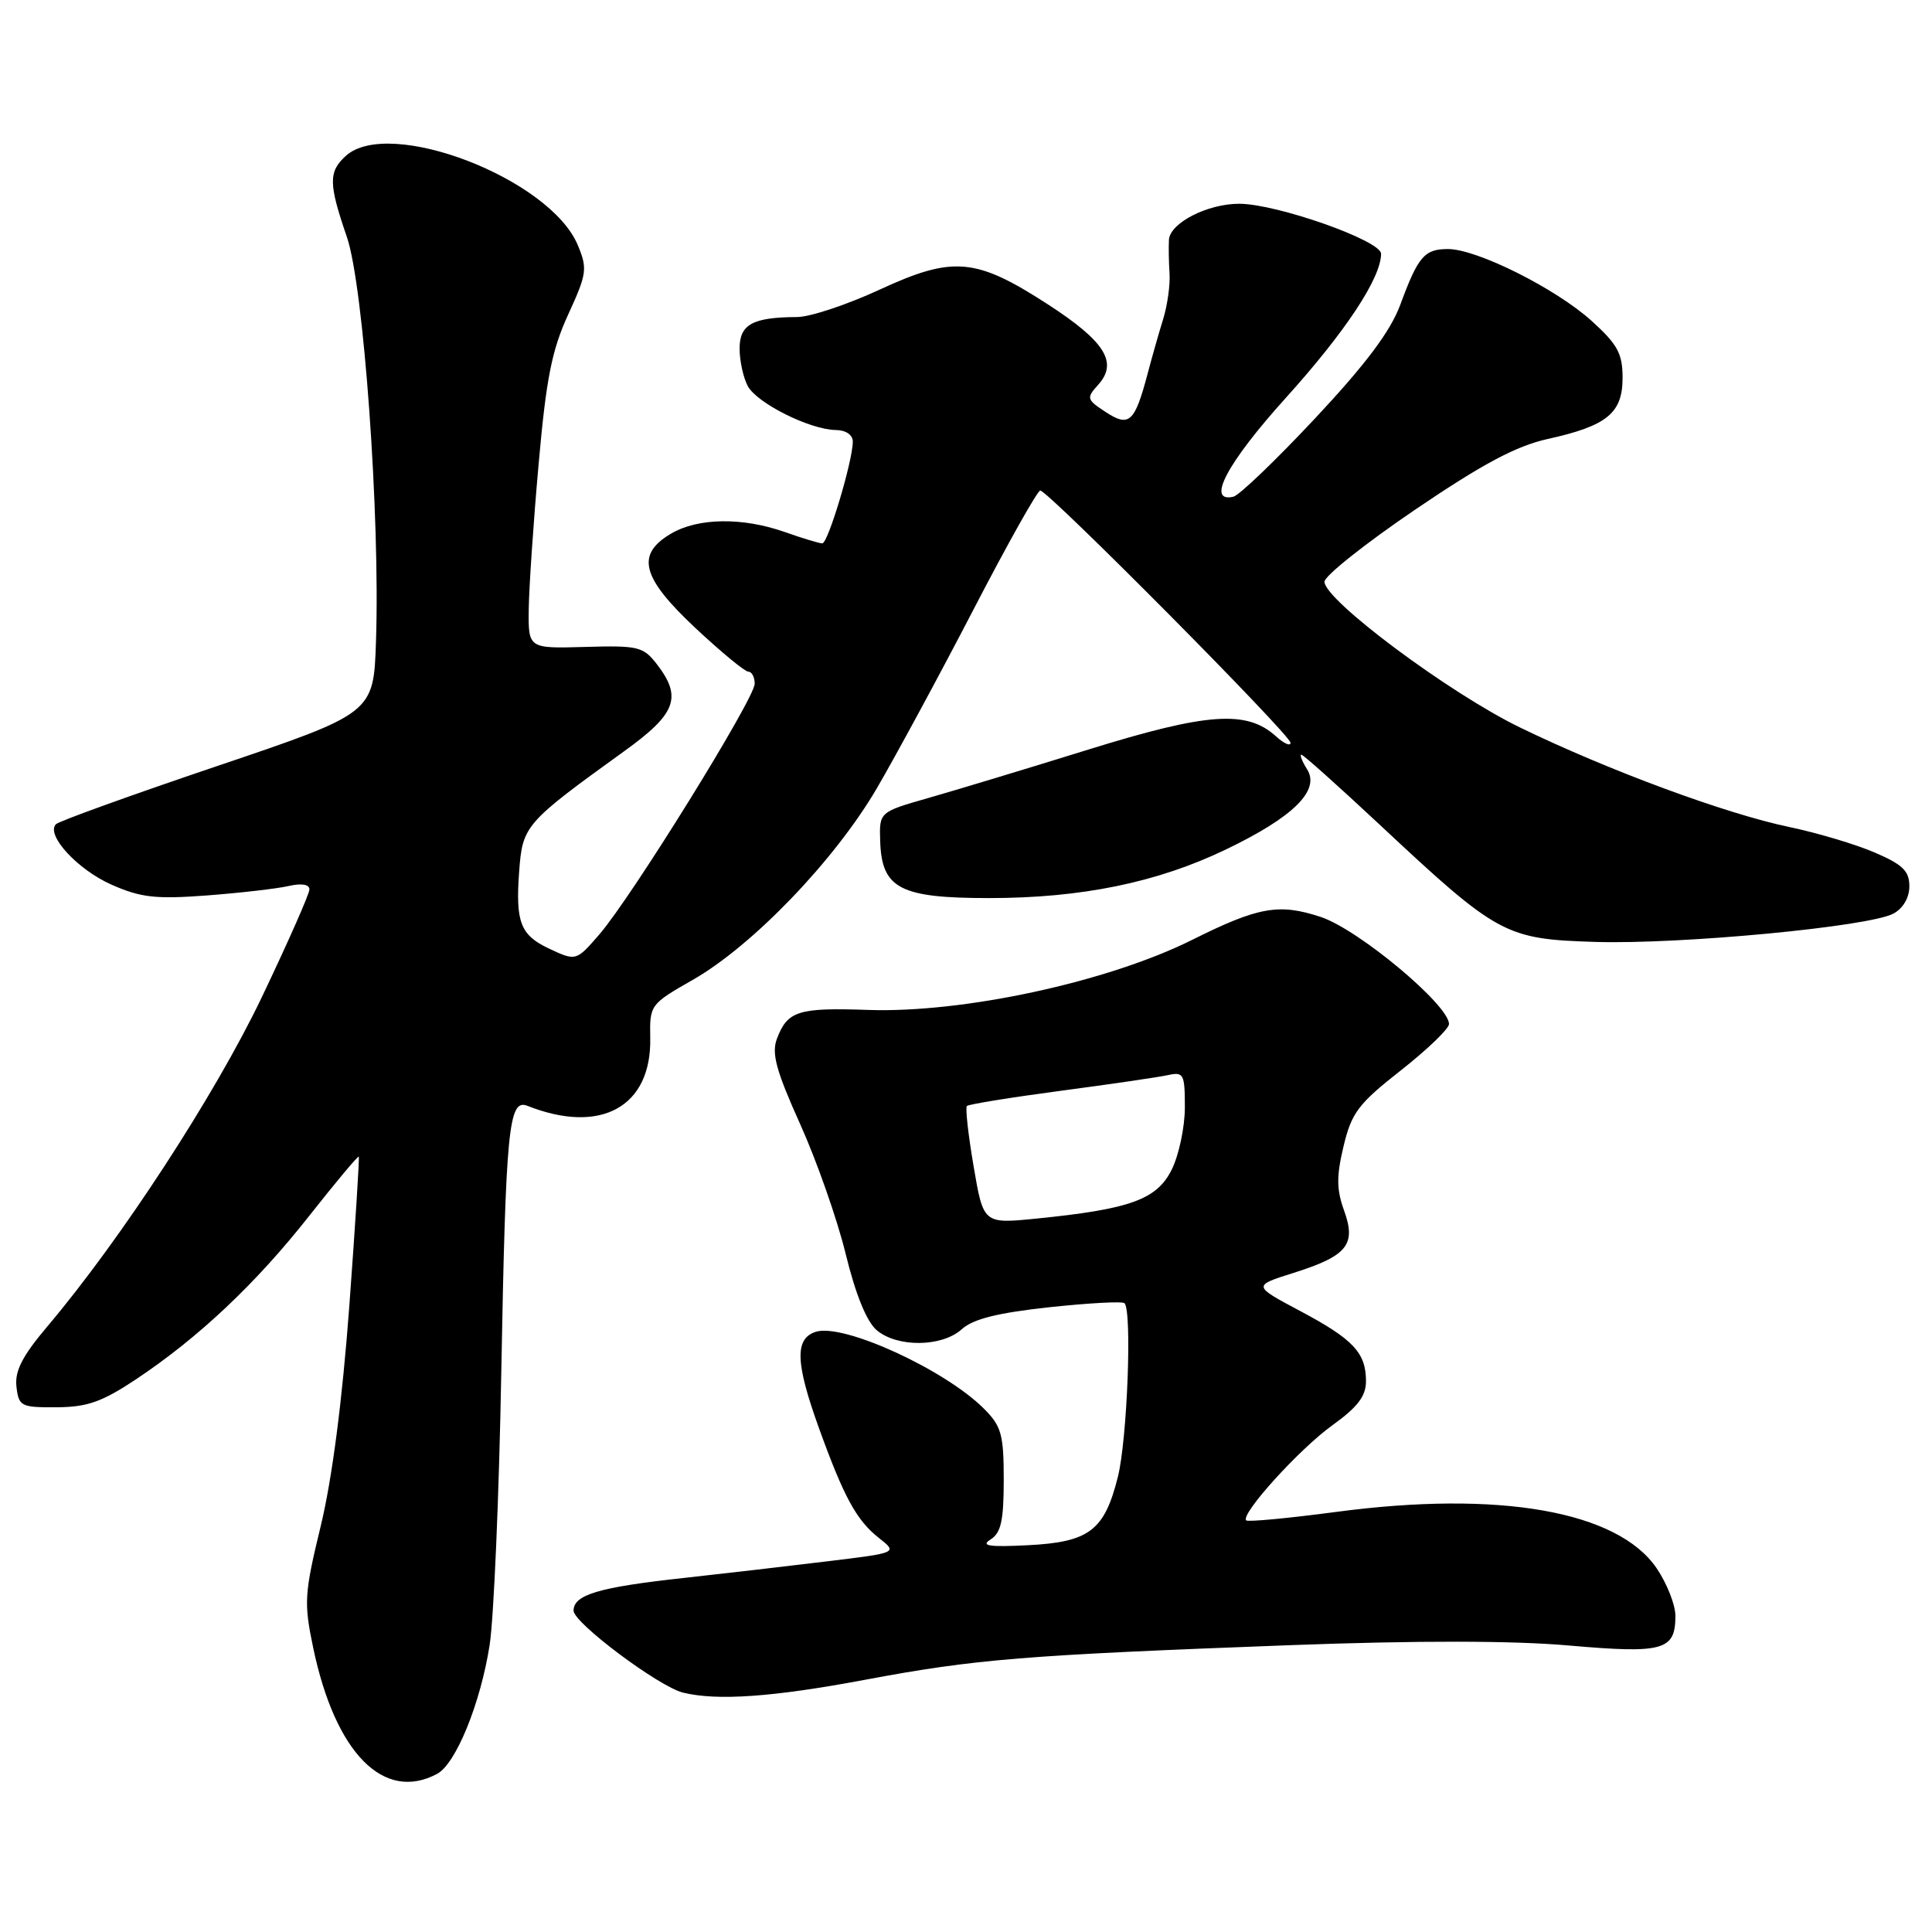 <?xml version="1.0" encoding="UTF-8" standalone="no"?>
<!DOCTYPE svg PUBLIC "-//W3C//DTD SVG 1.1//EN" "http://www.w3.org/Graphics/SVG/1.1/DTD/svg11.dtd" >
<svg xmlns="http://www.w3.org/2000/svg" xmlns:xlink="http://www.w3.org/1999/xlink" version="1.1" viewBox="0 0 256 256">
 <g >
 <path fill="currentColor"
d=" M 57.93 235.04 C 60.41 233.71 63.67 225.71 64.88 217.97 C 65.43 214.41 66.13 198.21 66.42 181.97 C 67.02 149.43 67.39 145.54 69.89 146.53 C 79.61 150.38 86.35 146.66 86.16 137.53 C 86.08 133.16 86.15 133.06 91.79 129.84 C 99.73 125.31 110.60 113.99 116.17 104.48 C 118.73 100.09 124.51 89.41 129.00 80.75 C 133.49 72.09 137.47 65.00 137.84 65.00 C 138.87 65.00 171.00 97.38 171.00 98.42 C 171.00 98.91 170.13 98.53 169.08 97.57 C 165.20 94.06 160.02 94.42 144.25 99.31 C 136.14 101.83 126.58 104.72 123.00 105.74 C 116.50 107.60 116.50 107.60 116.63 111.49 C 116.84 117.74 119.26 119.00 131.05 119.00 C 143.29 119.00 153.35 116.94 162.46 112.55 C 171.37 108.27 174.94 104.74 173.21 101.96 C 172.53 100.88 172.19 100.00 172.44 100.00 C 172.69 100.00 177.35 104.17 182.80 109.26 C 198.49 123.93 199.43 124.44 211.41 124.81 C 222.77 125.15 247.65 122.79 250.88 121.06 C 252.17 120.37 253.00 118.95 253.00 117.43 C 253.00 115.41 252.11 114.55 248.40 112.96 C 245.87 111.87 240.80 110.36 237.12 109.59 C 228.70 107.84 213.17 102.10 201.44 96.41 C 192.04 91.85 175.50 79.52 175.50 77.08 C 175.50 76.32 180.90 72.02 187.50 67.54 C 196.46 61.46 200.91 59.09 205.07 58.17 C 212.94 56.43 215.00 54.75 215.00 50.06 C 215.00 46.85 214.34 45.64 210.90 42.52 C 206.15 38.23 195.70 33.00 191.87 33.00 C 188.74 33.00 187.91 33.96 185.53 40.42 C 184.23 43.91 180.97 48.26 174.27 55.42 C 169.08 60.96 164.20 65.65 163.42 65.82 C 159.78 66.65 162.60 61.34 170.35 52.75 C 178.28 43.97 183.00 36.83 183.00 33.62 C 183.00 31.88 169.15 27.00 164.20 27.00 C 159.99 27.00 155.03 29.54 154.89 31.78 C 154.84 32.72 154.87 34.73 154.97 36.23 C 155.07 37.73 154.69 40.43 154.14 42.23 C 153.58 44.03 152.65 47.30 152.07 49.50 C 150.35 55.99 149.63 56.64 146.50 54.59 C 143.98 52.94 143.93 52.74 145.51 50.99 C 148.18 48.03 146.43 45.24 138.82 40.31 C 129.28 34.14 126.29 33.88 116.53 38.39 C 112.23 40.38 107.32 42.01 105.61 42.01 C 99.73 42.04 98.00 42.98 98.00 46.18 C 98.00 47.80 98.49 50.04 99.08 51.15 C 100.30 53.43 107.34 56.94 110.75 56.98 C 112.08 56.99 113.00 57.62 113.00 58.52 C 113.00 61.05 109.72 72.00 108.96 72.00 C 108.57 72.00 106.34 71.33 104.00 70.50 C 98.38 68.52 92.48 68.60 88.90 70.72 C 84.21 73.49 85.00 76.52 92.16 83.23 C 95.55 86.40 98.70 89.00 99.16 89.00 C 99.62 89.00 100.00 89.72 100.00 90.60 C 100.00 92.56 83.72 118.83 79.43 123.80 C 76.33 127.38 76.33 127.38 72.66 125.65 C 68.96 123.89 68.30 122.16 68.79 115.50 C 69.24 109.38 69.54 109.04 82.75 99.51 C 89.61 94.57 90.42 92.39 87.03 88.00 C 85.24 85.68 84.55 85.52 77.55 85.72 C 70.00 85.94 70.00 85.94 70.06 80.72 C 70.10 77.85 70.68 69.20 71.37 61.50 C 72.37 50.17 73.12 46.39 75.29 41.67 C 77.77 36.27 77.86 35.60 76.56 32.48 C 72.87 23.66 51.57 15.46 45.83 20.65 C 43.51 22.75 43.53 24.33 45.96 31.39 C 48.18 37.84 50.38 68.42 49.82 85.00 C 49.50 94.50 49.50 94.50 28.79 101.50 C 17.40 105.35 7.77 108.82 7.40 109.22 C 6.06 110.65 10.28 115.23 14.77 117.22 C 18.66 118.94 20.63 119.16 27.44 118.65 C 31.87 118.31 36.74 117.75 38.25 117.40 C 39.95 117.01 41.00 117.18 41.00 117.85 C 41.00 118.45 38.14 124.91 34.65 132.22 C 28.47 145.12 16.04 164.21 6.29 175.74 C 2.96 179.68 1.94 181.66 2.18 183.74 C 2.48 186.35 2.78 186.50 7.50 186.47 C 11.56 186.45 13.53 185.75 18.00 182.78 C 26.31 177.25 33.92 170.07 40.98 161.10 C 44.49 156.65 47.43 153.13 47.54 153.26 C 47.64 153.39 47.08 162.28 46.29 173.00 C 45.36 185.55 44.01 195.96 42.50 202.20 C 40.32 211.20 40.25 212.36 41.50 218.34 C 44.42 232.30 50.85 238.83 57.93 235.04 Z  M 114.62 222.58 C 129.31 219.83 135.56 219.32 171.03 217.99 C 187.74 217.37 200.48 217.38 207.91 218.04 C 220.41 219.13 222.00 218.69 222.00 214.11 C 222.00 212.65 220.88 209.82 219.52 207.81 C 214.36 200.22 198.66 197.46 177.02 200.34 C 170.70 201.18 165.35 201.68 165.13 201.46 C 164.32 200.66 172.16 192.01 176.54 188.86 C 179.88 186.46 181.00 185.00 181.00 183.02 C 181.00 179.25 179.33 177.46 172.25 173.70 C 165.99 170.37 165.99 170.37 171.39 168.67 C 178.53 166.41 179.74 164.93 178.09 160.38 C 177.09 157.61 177.08 155.84 178.03 151.87 C 179.09 147.44 179.99 146.25 185.62 141.83 C 189.13 139.07 192.00 136.31 192.00 135.69 C 192.00 133.17 180.02 123.17 175.03 121.51 C 169.48 119.67 166.76 120.15 158.00 124.52 C 146.79 130.12 127.62 134.26 115.00 133.82 C 105.76 133.50 104.35 133.95 102.95 137.63 C 102.21 139.57 102.83 141.85 106.02 148.94 C 108.22 153.82 110.94 161.57 112.06 166.16 C 113.36 171.50 114.84 175.13 116.16 176.25 C 118.89 178.57 124.82 178.50 127.44 176.13 C 128.92 174.78 132.18 173.96 139.00 173.22 C 144.22 172.66 148.72 172.41 149.00 172.68 C 150.02 173.67 149.37 190.67 148.13 195.67 C 146.35 202.81 144.34 204.34 136.19 204.75 C 131.05 205.01 129.90 204.84 131.25 203.99 C 132.64 203.13 133.00 201.49 133.00 196.09 C 133.00 190.07 132.69 188.97 130.38 186.66 C 125.19 181.47 111.74 175.31 108.10 176.47 C 105.29 177.36 105.39 180.56 108.49 189.16 C 111.82 198.39 113.49 201.45 116.46 203.79 C 118.95 205.75 118.95 205.75 109.73 206.87 C 104.65 207.49 96.04 208.49 90.59 209.09 C 79.33 210.32 76.00 211.31 76.00 213.42 C 76.00 215.04 87.29 223.48 90.50 224.28 C 95.02 225.39 102.43 224.87 114.62 222.58 Z  M 129.01 154.56 C 128.30 150.38 127.89 146.77 128.12 146.55 C 128.35 146.32 133.93 145.42 140.52 144.54 C 147.11 143.67 153.51 142.73 154.75 142.46 C 156.84 142.00 157.00 142.30 157.00 146.73 C 157.00 149.35 156.21 153.07 155.25 155.00 C 153.27 158.95 149.77 160.22 137.32 161.47 C 130.31 162.17 130.31 162.17 129.01 154.56 Z "/>
</g>
</svg>